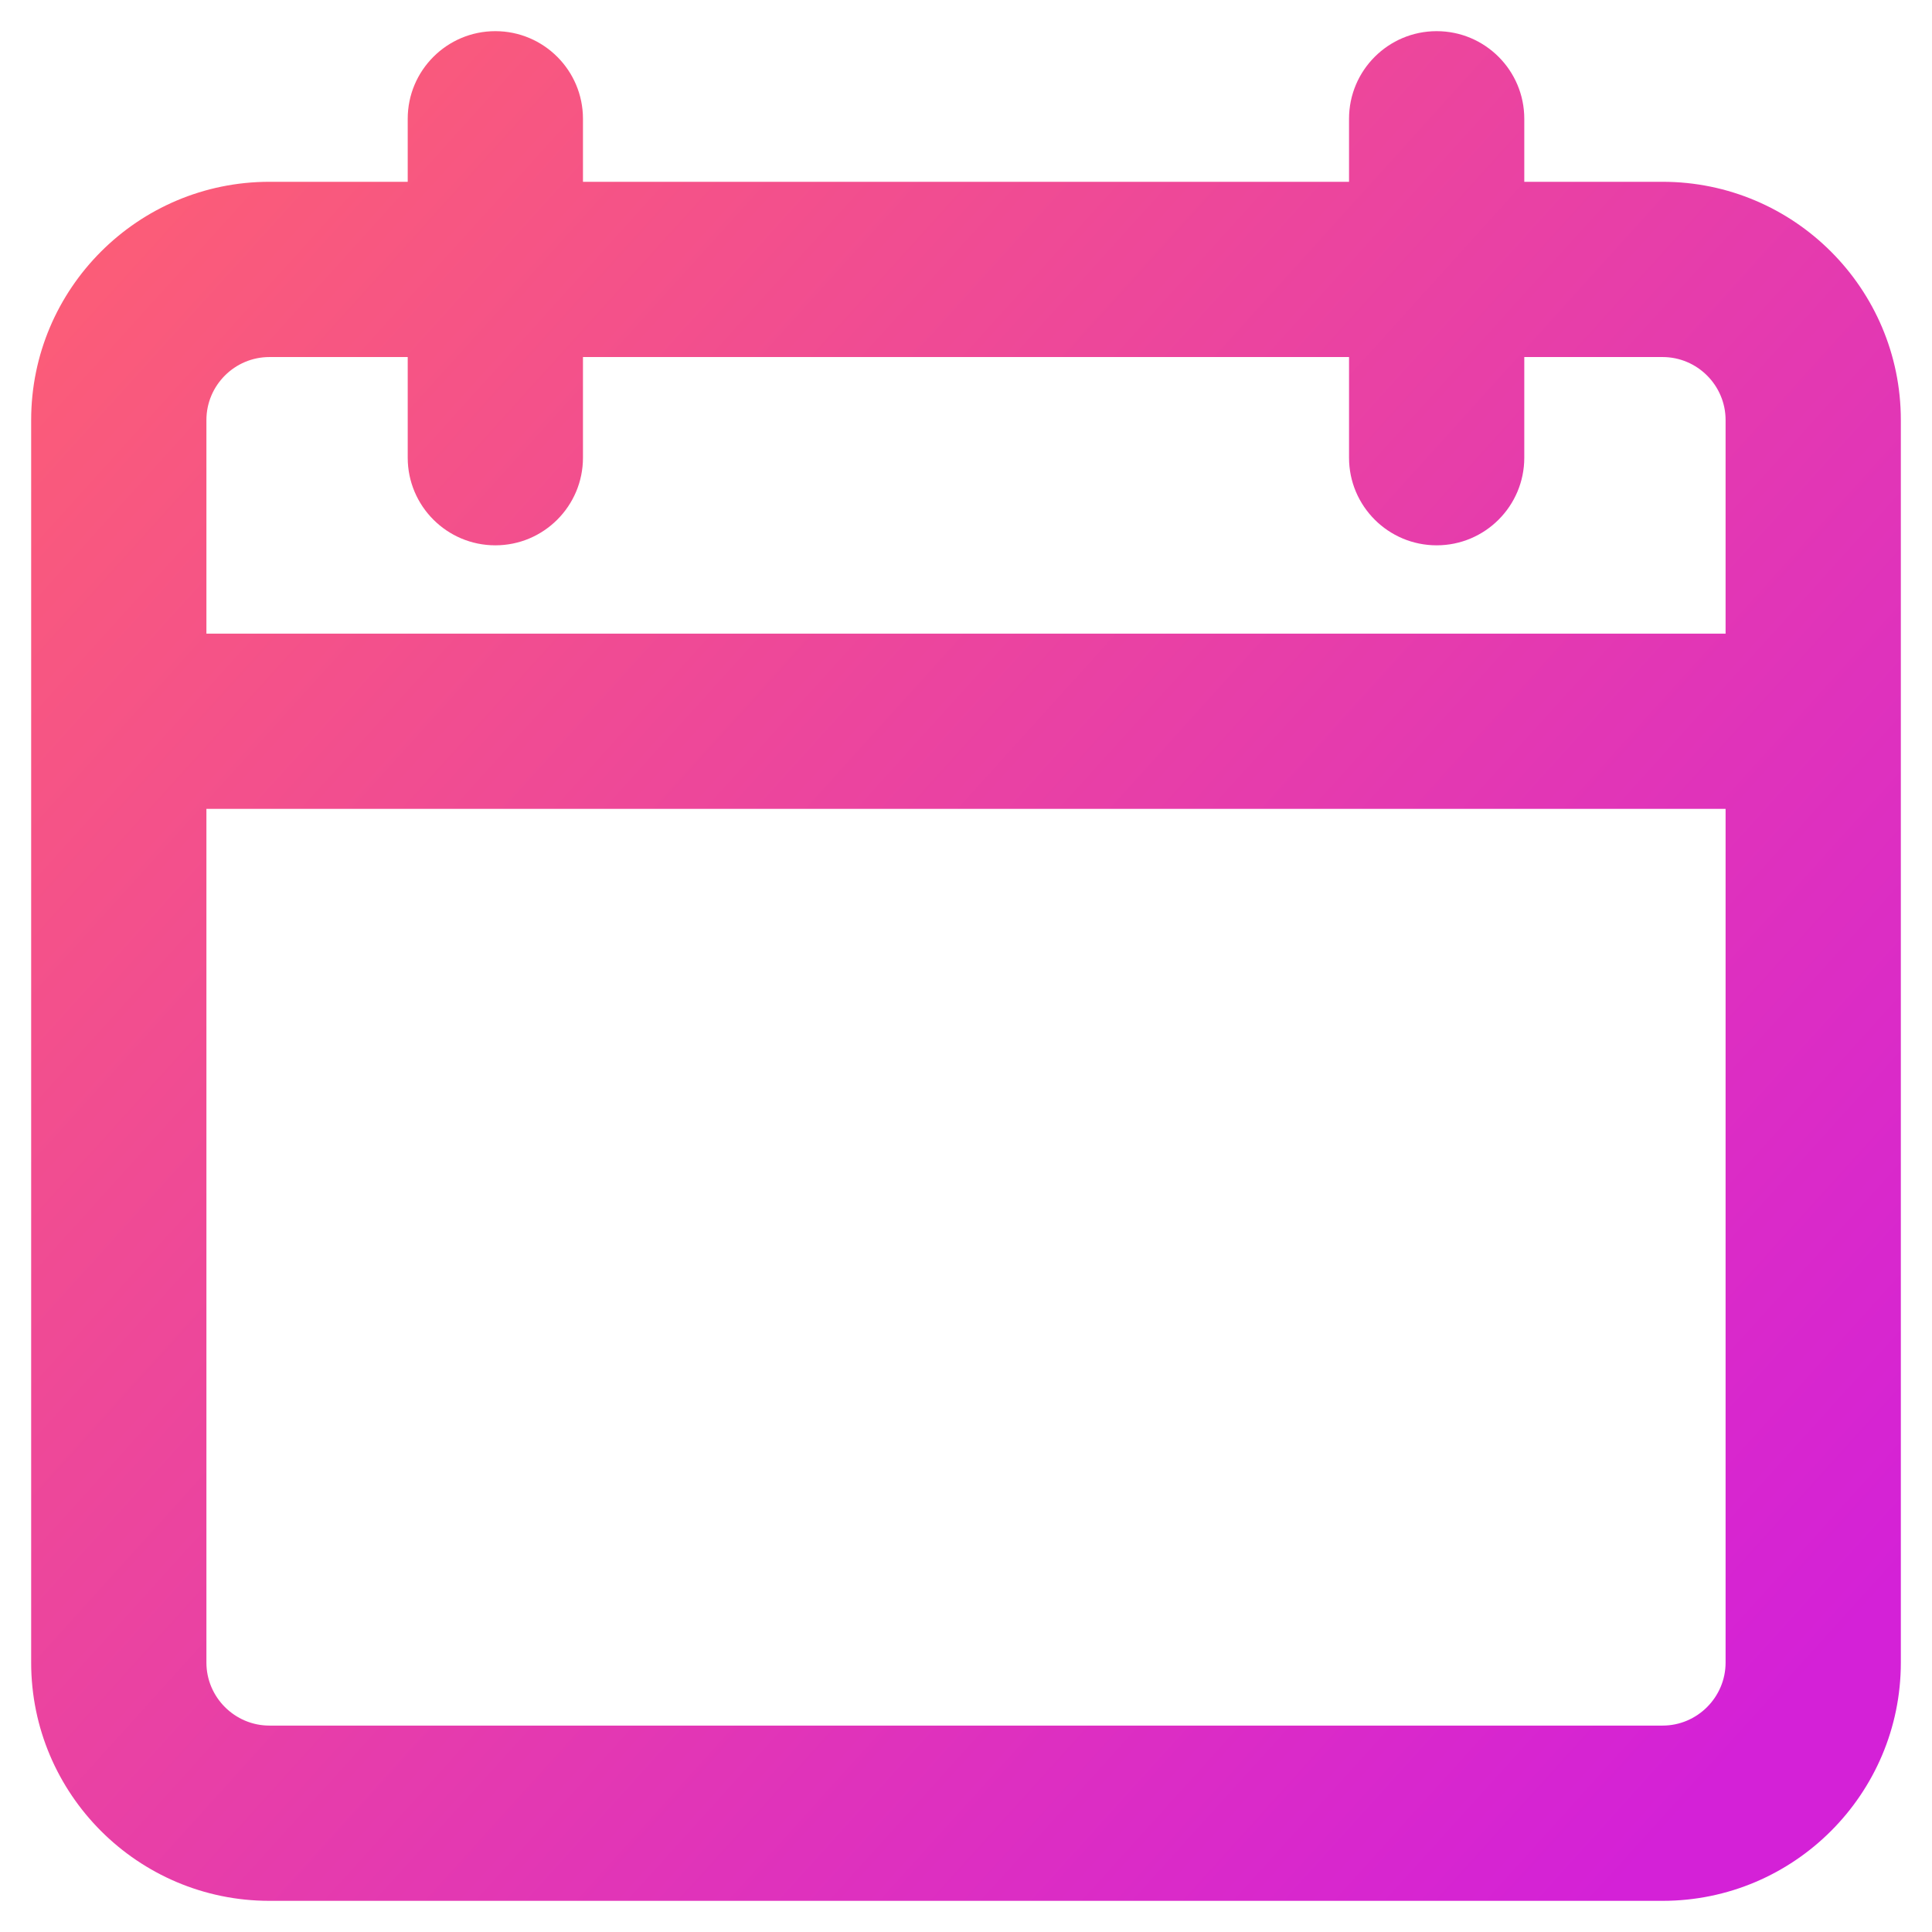 <svg width="31" height="31" viewBox="0 0 31 31" fill="none" xmlns="http://www.w3.org/2000/svg">
<path fill-rule="evenodd" clip-rule="evenodd" d="M7.948 8.25C7.448 8.25 7.042 7.844 7.042 7.344V5.229H4.323C3.49 5.229 2.812 5.907 2.812 6.74V10.667H28.188V6.74C28.188 5.907 27.51 5.229 26.677 5.229H23.958V7.344C23.958 7.844 23.552 8.25 23.052 8.25C22.552 8.25 22.146 7.844 22.146 7.344V5.229H8.854V7.344C8.854 7.844 8.448 8.25 7.948 8.25ZM22.146 3.417H8.854V1.906C8.854 1.406 8.448 1 7.948 1C7.448 1 7.042 1.406 7.042 1.906V3.417H4.323C2.49 3.417 1 4.906 1 6.74V11.573V26.677C1 28.51 2.49 30 4.323 30H26.677C28.51 30 30 28.51 30 26.677V11.573V6.74C30 4.906 28.51 3.417 26.677 3.417H23.958V1.906C23.958 1.406 23.552 1 23.052 1C22.552 1 22.146 1.406 22.146 1.906V3.417ZM28.188 12.479V26.677C28.188 27.51 27.51 28.188 26.677 28.188H4.323C3.49 28.188 2.812 27.51 2.812 26.677V12.479H28.188Z" fill="url(#paint0_linear)"/>
<path d="M7.042 5.229H7.542V4.729H7.042V5.229ZM2.812 10.667H2.312V11.167H2.812V10.667ZM28.188 10.667V11.167H28.688V10.667H28.188ZM23.958 5.229V4.729H23.458V5.229H23.958ZM22.146 5.229H22.646V4.729H22.146V5.229ZM8.854 5.229V4.729H8.354V5.229H8.854ZM22.146 3.417V3.917H22.646V3.417H22.146ZM8.854 3.417H8.354V3.917H8.854V3.417ZM7.042 3.417V3.917H7.542V3.417H7.042ZM23.958 3.417H23.458V3.917H23.958V3.417ZM28.188 12.479H28.688V11.979H28.188V12.479ZM2.812 12.479V11.979H2.312V12.479H2.812ZM6.542 7.344C6.542 8.12 7.172 8.75 7.948 8.75V7.75C7.724 7.75 7.542 7.568 7.542 7.344H6.542ZM6.542 5.229V7.344H7.542V5.229H6.542ZM4.323 5.729H7.042V4.729H4.323V5.729ZM3.312 6.74C3.312 6.183 3.766 5.729 4.323 5.729V4.729C3.214 4.729 2.312 5.631 2.312 6.74H3.312ZM3.312 10.667V6.74H2.312V10.667H3.312ZM28.188 10.167H2.812V11.167H28.188V10.167ZM27.688 6.74V10.667H28.688V6.74H27.688ZM26.677 5.729C27.233 5.729 27.688 6.183 27.688 6.74H28.688C28.688 5.631 27.786 4.729 26.677 4.729V5.729ZM23.958 5.729H26.677V4.729H23.958V5.729ZM23.458 5.229V7.344H24.458V5.229H23.458ZM23.458 7.344C23.458 7.568 23.276 7.75 23.052 7.75V8.75C23.828 8.75 24.458 8.12 24.458 7.344H23.458ZM23.052 7.75C22.828 7.75 22.646 7.568 22.646 7.344H21.646C21.646 8.12 22.276 8.75 23.052 8.75V7.75ZM22.646 7.344V5.229H21.646V7.344H22.646ZM8.854 5.729H22.146V4.729H8.854V5.729ZM9.354 7.344V5.229H8.354V7.344H9.354ZM7.948 8.75C8.724 8.75 9.354 8.12 9.354 7.344H8.354C8.354 7.568 8.172 7.75 7.948 7.75V8.75ZM22.146 2.917H8.854V3.917H22.146V2.917ZM9.354 3.417V1.906H8.354V3.417H9.354ZM9.354 1.906C9.354 1.13 8.724 0.5 7.948 0.5V1.5C8.172 1.5 8.354 1.682 8.354 1.906H9.354ZM7.948 0.5C7.172 0.5 6.542 1.13 6.542 1.906H7.542C7.542 1.682 7.724 1.5 7.948 1.5V0.5ZM6.542 1.906V3.417H7.542V1.906H6.542ZM7.042 2.917H4.323V3.917H7.042V2.917ZM4.323 2.917C2.214 2.917 0.5 4.63 0.5 6.74H1.5C1.5 5.183 2.766 3.917 4.323 3.917V2.917ZM0.5 6.74V11.573H1.5V6.74H0.5ZM0.5 11.573V26.677H1.5V11.573H0.5ZM0.5 26.677C0.5 28.786 2.214 30.5 4.323 30.5V29.5C2.766 29.5 1.5 28.234 1.5 26.677H0.5ZM4.323 30.5H26.677V29.5H4.323V30.5ZM26.677 30.5C28.786 30.5 30.5 28.786 30.5 26.677H29.5C29.5 28.234 28.234 29.5 26.677 29.5V30.5ZM30.5 26.677V11.573H29.5V26.677H30.5ZM30.5 11.573V6.74H29.5V11.573H30.5ZM30.5 6.74C30.5 4.63 28.786 2.917 26.677 2.917V3.917C28.234 3.917 29.5 5.183 29.5 6.74H30.5ZM26.677 2.917H23.958V3.917H26.677V2.917ZM23.458 1.906V3.417H24.458V1.906H23.458ZM23.052 1.5C23.276 1.5 23.458 1.682 23.458 1.906H24.458C24.458 1.13 23.828 0.5 23.052 0.5V1.5ZM22.646 1.906C22.646 1.682 22.828 1.5 23.052 1.5V0.5C22.276 0.5 21.646 1.13 21.646 1.906H22.646ZM22.646 3.417V1.906H21.646V3.417H22.646ZM28.688 26.677V12.479H27.688V26.677H28.688ZM26.677 28.688C27.786 28.688 28.688 27.786 28.688 26.677H27.688C27.688 27.233 27.233 27.688 26.677 27.688V28.688ZM4.323 28.688H26.677V27.688H4.323V28.688ZM2.312 26.677C2.312 27.786 3.214 28.688 4.323 28.688V27.688C3.767 27.688 3.312 27.233 3.312 26.677H2.312ZM2.312 12.479V26.677H3.312V12.479H2.312ZM28.188 11.979H2.812V12.979H28.188V11.979Z" fill="url(#paint1_linear)"/>
<defs>
<linearGradient id="paint0_linear" x1="-12.111" y1="14.213" x2="16.889" y2="40.435" gradientUnits="userSpaceOnUse">
<stop stop-color="#FF626F"/>
<stop offset="1" stop-color="#D421D7"/>
</linearGradient>
<linearGradient id="paint1_linear" x1="-12.111" y1="14.213" x2="16.889" y2="40.435" gradientUnits="userSpaceOnUse">
<stop stop-color="#FF626F"/>
<stop offset="1" stop-color="#D421D7"/>
</linearGradient>
</defs>
</svg>
